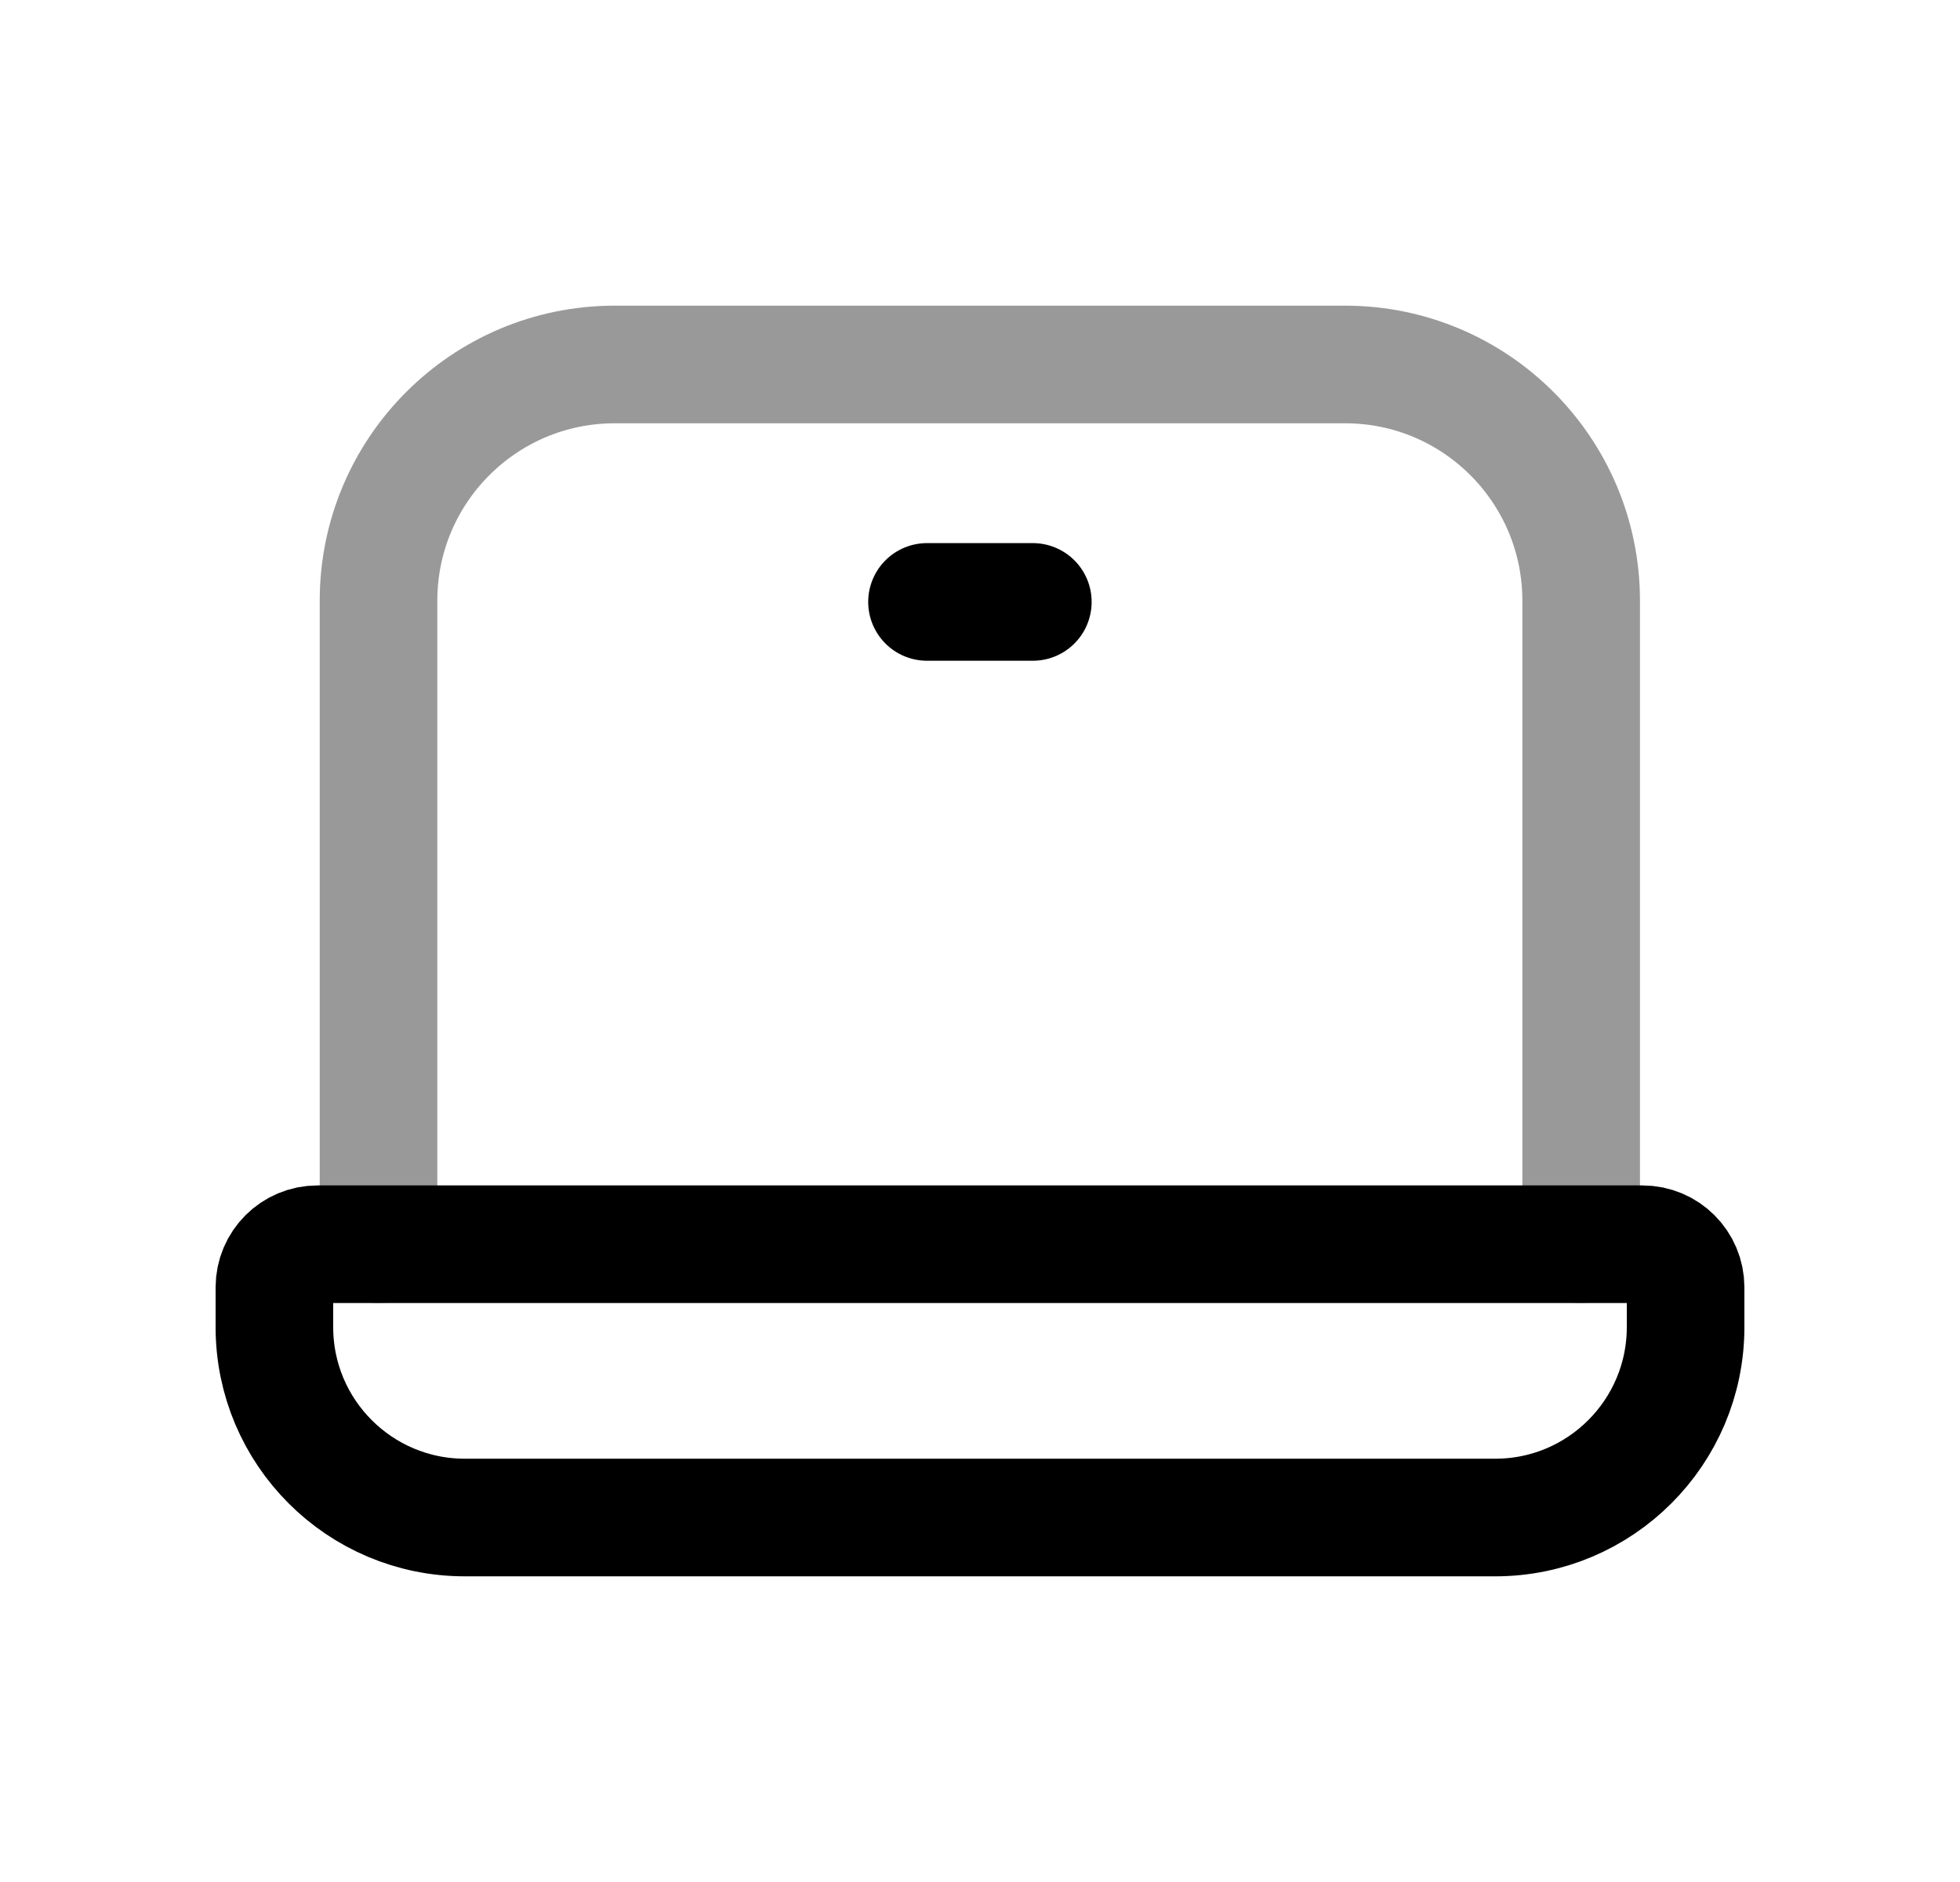 <svg width="25" height="24" viewBox="0 0 25 24" fill="none" xmlns="http://www.w3.org/2000/svg">
<path fill-rule="evenodd" clip-rule="evenodd" d="M3.5 16.417V16.924C3.5 18.265 4.588 19.352 5.929 19.352H19.072C20.412 19.352 21.5 18.265 21.5 16.924V16.417C21.5 16.113 21.254 15.867 20.949 15.867H4.05C3.746 15.867 3.5 16.113 3.5 16.417Z" stroke="black" stroke-width="1.5" stroke-linecap="round" stroke-linejoin="round"/>
<path opacity="0.4" d="M20.168 15.867V7.661C20.168 5.997 18.82 4.648 17.157 4.648H7.84C6.177 4.648 4.828 5.997 4.828 7.661V15.867" stroke="black" stroke-width="1.5" stroke-linecap="round" stroke-linejoin="round"/>
<path d="M11.824 7.676H13.174" stroke="black" stroke-width="1.5" stroke-linecap="round" stroke-linejoin="round"/>
</svg>